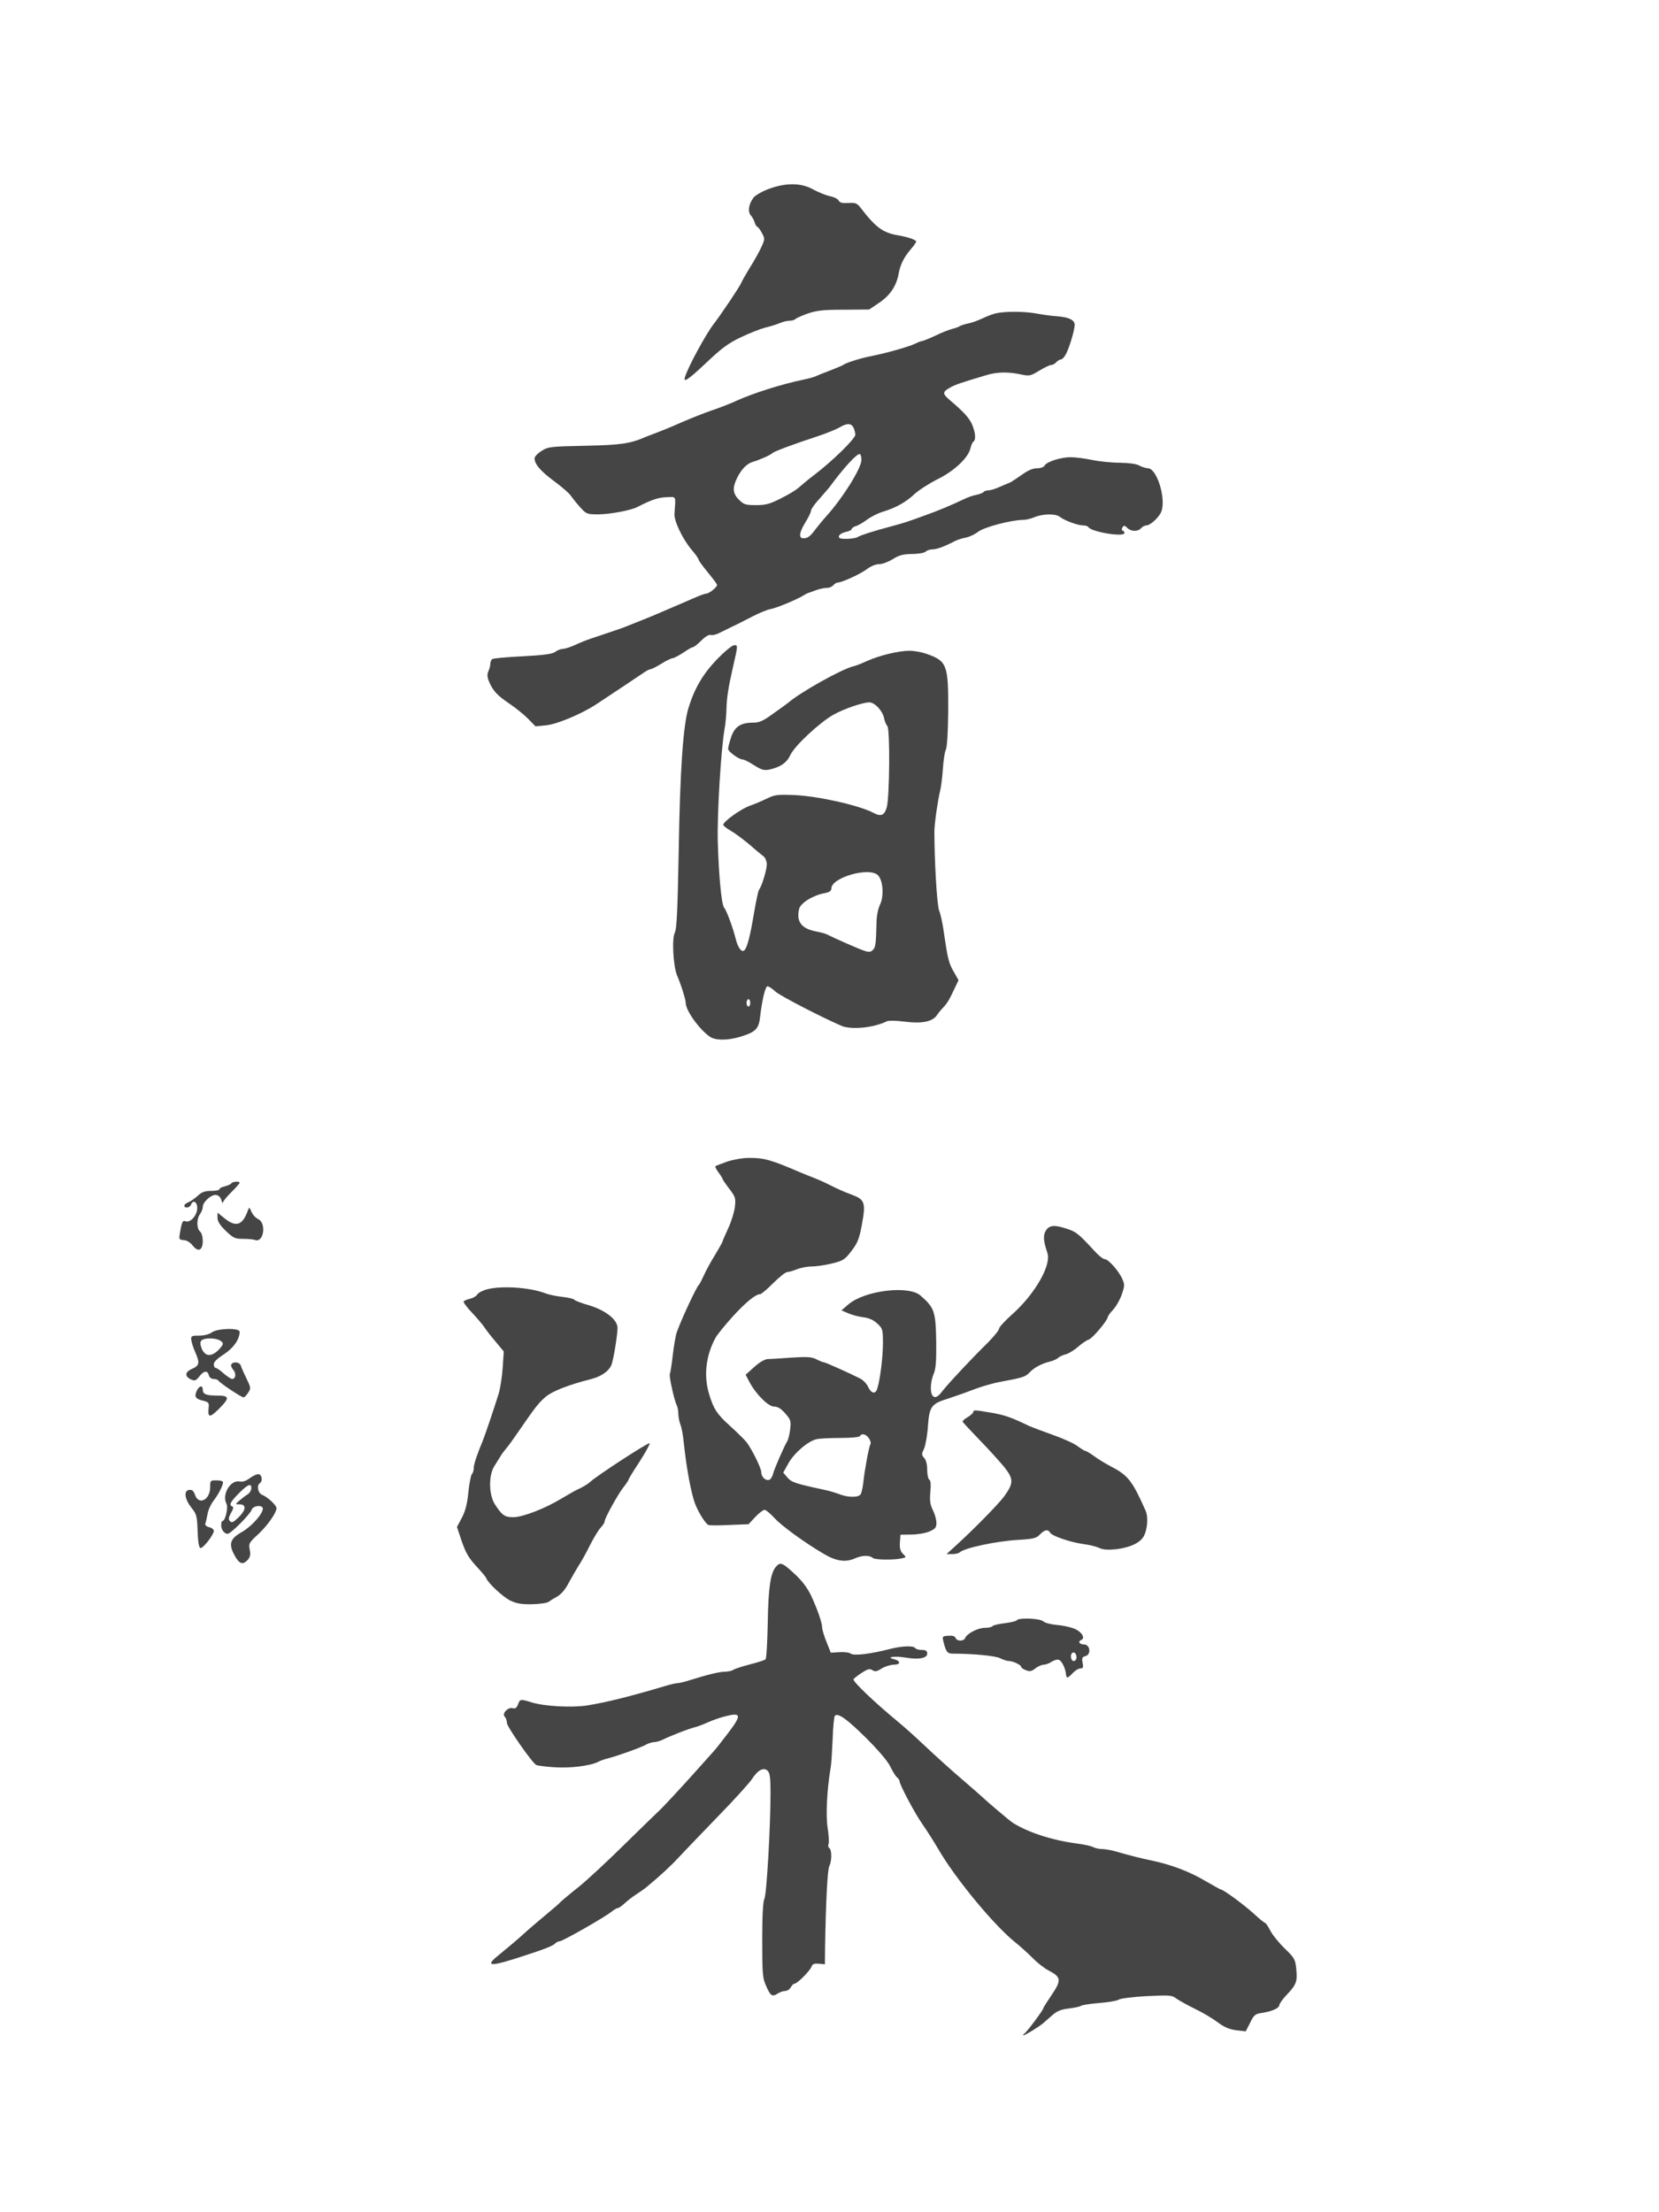 <?xml version="1.0" standalone="no"?>
<!DOCTYPE svg PUBLIC "-//W3C//DTD SVG 20010904//EN"
 "http://www.w3.org/TR/2001/REC-SVG-20010904/DTD/svg10.dtd">
<svg version="1.0" xmlns="http://www.w3.org/2000/svg"
 width="900pt" height="1200pt" viewBox="0 0 900 1200"
 preserveAspectRatio="xMidYMid meet">
<g transform="translate(0,1200) scale(0.1,-0.1)"
fill="#454545" stroke="none">
<path d="M4170 10975 c-35 -13 -72 -34 -82 -47 -26 -34 -33 -76 -15 -96 8 -9
18 -27 21 -39 4 -13 11 -23 14 -23 4 0 15 -15 25 -33 17 -32 17 -34 -3 -78
-11 -24 -38 -73 -61 -109 -22 -36 -44 -74 -48 -85 -10 -23 -108 -169 -151
-225 -40 -52 -134 -224 -153 -282 -13 -38 13 -21 113 73 83 79 122 108 188
139 46 22 104 45 130 52 26 6 61 17 79 24 17 8 42 14 55 14 13 0 28 4 34 10 5
5 36 19 68 30 48 16 85 20 195 20 l136 1 55 37 c59 40 93 91 105 157 9 50 29
90 66 133 16 18 29 37 29 42 0 9 -46 25 -101 34 -79 14 -118 42 -198 146 -21
28 -29 31 -68 29 -34 -2 -47 1 -54 14 -5 9 -26 19 -47 23 -20 4 -60 20 -88 35
-66 38 -150 39 -244 4z"/>
<path d="M5405 10301 c-16 -3 -50 -16 -75 -28 -25 -12 -61 -25 -80 -28 -19 -4
-39 -11 -45 -15 -5 -4 -23 -10 -39 -14 -16 -4 -58 -20 -92 -37 -35 -16 -67
-29 -72 -29 -5 0 -23 -7 -39 -15 -33 -16 -157 -51 -238 -67 -54 -10 -133 -35
-150 -47 -5 -4 -37 -17 -70 -30 -33 -12 -69 -27 -80 -32 -11 -5 -40 -13 -65
-18 -120 -25 -272 -73 -365 -115 -27 -13 -86 -36 -130 -51 -44 -15 -120 -45
-170 -67 -49 -22 -108 -46 -130 -54 -22 -8 -49 -19 -60 -23 -84 -37 -134 -45
-329 -49 -190 -4 -202 -5 -238 -28 -21 -13 -38 -31 -38 -40 0 -32 33 -70 106
-124 41 -30 81 -65 90 -78 9 -13 31 -41 51 -63 34 -38 38 -39 99 -39 61 0 179
22 212 40 74 38 111 51 156 53 57 2 52 11 45 -88 -4 -39 43 -137 92 -196 22
-25 39 -50 39 -55 0 -5 23 -36 50 -69 27 -33 50 -63 50 -68 0 -12 -42 -46 -58
-47 -11 0 -41 -12 -127 -50 -11 -5 -42 -18 -70 -30 -27 -12 -59 -25 -70 -30
-11 -5 -45 -19 -75 -31 -30 -12 -68 -27 -85 -34 -16 -7 -73 -27 -125 -44 -52
-17 -104 -35 -115 -40 -11 -4 -37 -16 -58 -25 -21 -9 -46 -16 -55 -16 -10 0
-28 -7 -40 -16 -17 -12 -63 -18 -177 -24 -85 -4 -159 -11 -164 -15 -6 -3 -11
-15 -11 -25 0 -11 -5 -29 -11 -42 -7 -17 -6 -32 5 -58 22 -49 43 -72 111 -118
33 -22 78 -59 100 -81 l40 -41 60 6 c57 6 189 61 267 112 42 27 230 153 260
173 15 11 32 19 37 19 6 0 33 14 59 30 27 17 55 30 62 30 6 0 32 14 57 30 24
17 48 30 53 30 5 0 25 16 45 36 21 21 42 33 50 30 8 -3 27 1 42 8 16 8 48 24
73 36 25 11 74 37 110 55 36 19 81 38 100 41 33 6 146 53 180 75 8 5 20 11 25
13 6 1 26 9 45 16 19 6 45 12 56 11 12 0 27 6 34 14 7 8 18 15 24 15 23 0 125
47 159 73 21 16 48 27 67 27 17 0 49 12 73 27 33 21 55 27 104 28 35 0 68 6
75 13 7 7 23 12 36 12 23 0 65 15 122 45 14 7 40 15 59 19 19 3 50 18 68 32
33 25 180 64 244 64 15 0 43 7 62 15 45 19 115 19 136 2 22 -19 97 -47 126
-47 13 0 26 -4 29 -9 17 -27 196 -56 196 -32 0 5 -4 11 -10 13 -5 2 -6 9 -1
17 8 12 12 12 26 -2 20 -21 58 -22 75 -2 7 8 20 15 29 15 21 0 70 45 81 75 27
70 -24 235 -73 235 -12 1 -33 7 -47 15 -16 9 -55 14 -105 15 -44 0 -112 7
-150 15 -39 8 -91 15 -116 15 -54 0 -130 -24 -142 -45 -4 -9 -22 -15 -41 -15
-23 0 -50 -12 -82 -35 -27 -19 -56 -38 -64 -42 -8 -3 -34 -14 -57 -24 -23 -11
-51 -19 -62 -19 -11 0 -22 -4 -25 -9 -3 -4 -20 -11 -38 -15 -18 -3 -46 -13
-63 -21 -71 -34 -145 -65 -210 -88 -109 -40 -126 -45 -190 -62 -98 -26 -169
-49 -182 -58 -14 -10 -90 -14 -99 -5 -11 11 5 26 36 33 17 4 30 10 30 15 0 5
10 12 22 16 12 3 40 19 61 35 22 16 61 36 86 43 72 22 125 52 172 96 24 22 80
58 126 81 91 45 167 117 178 169 4 16 11 32 16 35 14 9 11 48 -7 91 -15 36
-46 70 -123 135 -39 34 -39 43 2 66 30 17 54 25 194 67 60 19 122 20 191 5 47
-10 53 -8 99 20 28 17 57 31 65 31 9 0 21 7 28 15 7 8 18 15 24 15 6 0 18 10
25 23 18 28 51 135 51 165 0 27 -33 42 -100 47 -25 1 -72 8 -105 14 -63 12
-170 13 -220 2z m-775 -620 c5 -11 10 -29 10 -39 0 -22 -125 -144 -225 -220
-33 -25 -70 -56 -82 -67 -13 -12 -55 -38 -96 -58 -60 -31 -83 -37 -136 -37
-56 0 -66 3 -92 29 -35 35 -37 66 -8 123 23 45 52 74 84 83 35 10 100 39 105
47 6 8 118 50 250 93 47 16 99 37 115 47 39 23 62 23 75 -1z m43 -179 c-4 -48
-103 -206 -191 -303 -19 -21 -44 -52 -58 -70 -28 -38 -42 -49 -66 -49 -27 0
-22 33 12 88 17 27 30 55 30 63 0 8 21 37 46 64 24 28 48 55 52 60 80 109 152
187 167 182 5 -3 9 -18 8 -35z"/>
<path d="M3889 8423 c-76 -80 -121 -156 -154 -263 -29 -94 -46 -337 -53 -775
-6 -326 -11 -425 -21 -444 -17 -31 -9 -181 12 -232 22 -50 47 -132 47 -149 0
-41 72 -142 130 -183 32 -22 99 -22 172 1 79 25 95 42 102 110 11 91 28 162
40 162 6 0 26 -13 43 -29 29 -25 252 -140 359 -186 54 -22 174 -10 245 25 9 5
53 4 98 -2 94 -12 151 0 175 37 8 12 23 30 33 40 20 21 33 41 62 104 l21 44
-26 46 c-27 46 -33 71 -54 216 -6 44 -17 96 -25 115 -12 29 -26 270 -26 430 0
40 19 171 30 215 6 22 13 77 16 123 3 46 10 93 16 105 7 13 12 92 13 211 1
253 -6 271 -123 311 -24 8 -63 15 -88 15 -57 0 -164 -26 -228 -55 -28 -13 -63
-27 -78 -30 -65 -17 -285 -140 -351 -197 -6 -5 -42 -31 -80 -58 -56 -41 -76
-50 -111 -50 -67 0 -100 -22 -119 -80 -9 -27 -16 -55 -16 -62 0 -15 59 -58 80
-58 7 0 35 -14 61 -31 40 -25 54 -29 81 -24 62 14 95 36 116 80 24 51 161 178
235 219 58 32 158 66 193 66 29 0 71 -44 80 -85 3 -16 11 -36 18 -44 15 -19
12 -381 -3 -439 -12 -44 -31 -53 -69 -33 -75 41 -299 92 -430 98 -93 4 -109 2
-150 -18 -26 -13 -67 -30 -92 -39 -50 -17 -150 -89 -146 -105 1 -5 19 -19 38
-30 20 -11 65 -44 100 -73 34 -30 71 -60 81 -68 9 -7 17 -27 17 -42 0 -30 -27
-119 -42 -138 -5 -7 -17 -65 -28 -130 -20 -120 -36 -182 -51 -198 -14 -16 -36
12 -48 62 -15 60 -49 153 -63 169 -14 17 -29 178 -34 358 -4 147 17 493 36
606 6 30 10 80 11 110 1 60 10 119 34 224 29 128 29 125 8 125 -11 0 -51 -33
-94 -77z m875 -1172 c27 -29 32 -113 10 -158 -11 -24 -19 -63 -19 -103 -3
-113 -5 -128 -20 -143 -12 -12 -21 -13 -47 -4 -31 10 -164 69 -199 87 -9 5
-34 12 -55 16 -85 15 -115 52 -99 123 7 32 74 74 138 86 26 5 37 12 37 25 0
61 210 120 254 71z m-694 -691 c0 -11 -4 -20 -10 -20 -5 0 -10 9 -10 20 0 11
5 20 10 20 6 0 10 -9 10 -20z"/>
<path d="M3945 5699 c-33 -12 -62 -23 -64 -25 -3 -2 5 -18 17 -34 12 -16 22
-32 22 -35 0 -3 16 -27 36 -53 33 -43 36 -51 31 -97 -3 -27 -19 -80 -36 -117
-17 -36 -31 -69 -31 -72 0 -3 -18 -35 -39 -70 -22 -35 -50 -86 -62 -113 -12
-26 -24 -50 -28 -53 -12 -10 -90 -176 -119 -255 -6 -16 -16 -72 -22 -124 -6
-52 -13 -98 -16 -103 -6 -9 23 -142 37 -170 5 -10 9 -31 9 -47 0 -16 5 -42 11
-58 7 -15 15 -62 19 -103 14 -135 40 -274 62 -330 19 -48 57 -107 71 -112 7
-3 58 -3 115 0 l103 4 36 39 c21 22 43 39 51 39 7 0 31 -20 54 -45 38 -42 166
-135 269 -195 64 -38 116 -46 165 -24 40 18 82 19 99 3 10 -10 107 -12 153 -3
30 6 30 6 10 26 -14 14 -18 30 -16 61 l3 42 60 1 c33 0 77 8 98 17 31 14 37
21 37 47 0 17 -9 48 -19 68 -15 30 -18 51 -14 99 4 39 2 63 -6 67 -6 4 -11 28
-11 53 0 29 -6 53 -16 64 -15 17 -15 22 -1 51 8 18 18 74 21 123 8 107 19 121
111 149 33 11 94 32 135 48 41 16 109 36 150 43 120 22 134 27 156 51 25 26
66 48 109 58 17 4 37 13 45 20 8 8 27 16 43 20 15 4 44 22 65 40 20 18 47 36
59 40 20 6 103 105 103 123 0 4 13 22 28 38 16 17 37 53 47 82 16 45 17 55 4
84 -17 42 -76 109 -96 109 -9 0 -35 21 -59 48 -83 90 -96 100 -144 116 -69 23
-97 21 -116 -9 -16 -25 -14 -55 8 -121 23 -65 -66 -221 -187 -330 -41 -36 -75
-73 -75 -81 0 -8 -26 -40 -57 -72 -90 -88 -215 -222 -249 -265 -21 -28 -35
-38 -47 -33 -22 8 -23 74 -2 124 12 28 15 70 14 173 -3 167 -9 186 -86 253
-65 56 -303 27 -391 -49 l-37 -32 35 -15 c19 -9 56 -19 82 -22 32 -4 57 -15
78 -35 28 -26 30 -32 30 -104 0 -72 -14 -192 -30 -246 -9 -34 -32 -31 -50 6
-8 18 -28 39 -45 47 -55 28 -187 87 -194 87 -5 0 -23 7 -41 16 -26 14 -50 15
-134 10 -55 -4 -114 -8 -129 -8 -18 -1 -44 -15 -75 -43 l-47 -42 20 -38 c35
-67 103 -135 135 -135 20 0 37 -11 60 -37 29 -33 32 -41 27 -84 -3 -26 -10
-56 -16 -66 -21 -37 -70 -150 -77 -177 -3 -15 -13 -30 -20 -33 -20 -7 -44 15
-44 41 0 22 -51 125 -80 163 -10 13 -49 51 -86 85 -75 67 -93 95 -118 179 -29
99 -16 207 35 301 8 16 48 65 89 111 73 81 129 127 154 127 6 0 38 27 71 60
33 33 67 60 76 60 9 0 33 7 52 15 20 8 56 15 79 15 24 0 73 7 110 16 62 15 71
21 107 68 33 43 42 65 56 139 23 125 18 140 -58 168 -34 12 -82 34 -107 47
-25 13 -67 32 -95 43 -27 11 -59 23 -70 28 -162 70 -200 81 -285 80 -30 0 -82
-9 -115 -20z m769 -1501 c8 -12 12 -26 8 -32 -8 -13 -32 -142 -39 -211 -3 -27
-10 -56 -15 -62 -14 -17 -69 -16 -115 2 -21 8 -58 19 -83 24 -154 33 -175 40
-198 66 l-23 27 29 52 c32 56 108 121 155 130 16 3 74 6 128 6 54 0 101 4 104
10 10 17 33 11 49 -12z"/>
<path d="M1255 5581 c-3 -5 -19 -12 -35 -16 -17 -4 -30 -11 -30 -16 0 -5 -20
-9 -44 -9 -35 0 -51 -6 -73 -26 -15 -14 -38 -30 -50 -35 -13 -5 -23 -13 -23
-19 0 -16 30 -12 36 5 11 29 34 16 34 -18 0 -39 -37 -81 -63 -72 -16 7 -21 -3
-31 -65 -6 -32 -4 -35 20 -37 16 0 36 -12 49 -29 30 -38 55 -27 55 24 0 23 -6
45 -15 52 -19 16 -19 69 0 94 8 11 15 29 15 39 0 27 47 69 73 65 13 -2 24 -13
28 -28 4 -14 7 -20 8 -13 1 6 21 32 46 56 25 25 45 48 45 51 0 10 -38 7 -45
-3z"/>
<path d="M1345 5435 c-28 -81 -64 -94 -125 -45 l-40 32 0 -28 c0 -19 13 -40
45 -71 41 -39 50 -43 94 -43 27 0 56 -3 64 -6 47 -18 64 90 18 113 -14 6 -30
24 -37 40 -11 26 -12 26 -19 8z"/>
<path d="M2642 5006 c-24 -6 -48 -19 -53 -28 -5 -9 -23 -19 -39 -23 -16 -4
-32 -10 -35 -15 -2 -4 18 -32 46 -61 28 -30 58 -65 67 -79 9 -14 36 -49 61
-78 l44 -53 -6 -88 c-3 -48 -13 -112 -22 -142 -26 -83 -73 -222 -86 -254 -32
-77 -49 -129 -49 -148 0 -13 -4 -27 -10 -33 -5 -5 -14 -49 -19 -97 -6 -63 -16
-103 -35 -139 l-27 -51 22 -66 c26 -77 40 -101 94 -159 22 -24 42 -48 43 -53
10 -27 90 -101 130 -121 36 -17 62 -21 120 -20 41 1 81 7 88 13 8 6 29 19 47
29 20 11 43 37 60 70 16 29 40 71 54 94 15 22 44 74 64 115 21 41 47 84 59 96
11 12 20 26 20 32 0 17 71 145 101 184 16 20 29 40 29 43 0 4 27 48 60 98 32
50 57 95 54 99 -4 8 -293 -180 -324 -211 -9 -9 -44 -30 -66 -39 -11 -5 -50
-27 -85 -48 -90 -55 -213 -103 -265 -103 -47 0 -61 11 -100 71 -33 54 -34 158
-1 208 12 19 27 43 33 53 6 11 20 29 30 41 11 12 41 54 67 92 92 134 108 154
147 188 37 31 123 65 249 97 55 14 97 45 109 79 11 31 32 160 32 198 0 44 -64
95 -153 122 -42 12 -79 26 -82 31 -3 5 -31 11 -63 15 -31 3 -73 12 -92 19 -85
33 -240 43 -318 22z"/>
<path d="M1150 4773 c-15 -11 -43 -18 -70 -18 -42 0 -45 -2 -42 -25 2 -14 10
-38 17 -55 31 -70 29 -82 -17 -102 -35 -16 -36 -40 -3 -55 22 -10 27 -8 46 15
24 32 45 35 52 7 3 -12 14 -20 25 -20 12 0 23 -4 27 -9 7 -13 125 -91 136 -91
5 0 16 11 25 25 16 24 15 28 -9 78 -14 28 -28 60 -31 70 -6 19 -41 23 -51 6
-4 -5 1 -19 10 -29 18 -20 14 -50 -6 -50 -6 0 -27 14 -46 30 -18 17 -38 30
-43 30 -6 0 -10 9 -10 20 0 13 19 31 55 54 52 34 85 81 85 122 0 22 -119 19
-150 -3z m41 -43 c25 -14 24 -22 -7 -54 -38 -37 -71 -34 -89 7 -9 22 -10 36
-3 45 13 15 72 16 99 2z"/>
<path d="M1070 4461 c-18 -35 -11 -49 28 -58 33 -8 37 -12 34 -37 -6 -58 5
-59 59 -5 57 58 54 69 -18 69 -54 0 -73 8 -73 31 0 25 -16 24 -30 0z"/>
<path d="M5280 4341 c0 -6 -14 -18 -30 -28 -17 -9 -29 -21 -28 -25 2 -4 44
-49 93 -100 50 -51 110 -118 134 -147 51 -65 50 -87 -3 -160 -33 -44 -172
-185 -266 -270 l-45 -41 31 0 c16 0 34 4 40 9 24 24 198 61 316 68 85 5 100 9
119 29 26 27 44 30 56 10 10 -18 113 -53 183 -62 30 -4 67 -13 82 -20 19 -10
46 -12 90 -8 72 8 128 32 150 66 22 34 29 107 13 143 -72 162 -95 192 -186
239 -30 16 -72 41 -93 57 -22 16 -44 29 -49 29 -4 0 -23 12 -42 26 -18 14 -78
41 -132 60 -54 19 -111 41 -128 48 -97 47 -134 60 -203 72 -92 16 -102 17
-102 5z"/>
<path d="M1358 3984 c-22 -17 -41 -24 -59 -20 -50 9 -97 -73 -70 -122 10 -19
-7 -92 -21 -92 -5 0 -8 -10 -8 -23 0 -25 17 -47 35 -47 17 0 122 106 130 130
6 19 44 28 58 14 18 -18 -52 -101 -112 -135 -62 -35 -72 -64 -40 -123 26 -50
46 -57 73 -27 13 14 16 28 11 54 -7 34 -4 39 45 84 50 46 100 117 100 142 0
16 -49 61 -77 72 -24 9 -32 52 -13 64 15 9 12 42 -4 48 -8 3 -29 -6 -48 -19z
m5 -60 c-1 -10 -9 -23 -18 -29 -9 -5 -29 -20 -43 -32 -27 -23 -27 -23 -4 -23
39 0 38 -28 -1 -68 -30 -29 -39 -34 -49 -24 -10 10 -9 19 5 45 12 20 15 33 8
35 -21 7 -11 26 37 74 48 48 68 55 65 22z"/>
<path d="M1140 3932 c0 -68 -62 -99 -82 -41 -8 23 -16 29 -32 27 -30 -4 -25
-49 13 -97 28 -35 30 -45 33 -126 2 -57 7 -90 15 -92 13 -5 73 72 73 93 0 8
-12 17 -26 20 -15 4 -23 12 -20 20 3 7 8 30 12 51 3 21 18 54 33 73 27 35 51
83 51 100 0 6 -16 10 -35 10 -34 0 -35 -1 -35 -38z"/>
<path d="M4210 3502 c-30 -33 -42 -115 -45 -306 -2 -104 -7 -192 -12 -197 -4
-4 -43 -17 -87 -28 -43 -11 -84 -25 -90 -30 -6 -4 -26 -9 -44 -9 -32 -1 -91
-15 -193 -47 -26 -8 -53 -15 -62 -15 -8 0 -37 -6 -63 -14 -198 -59 -327 -91
-429 -107 -82 -13 -229 -5 -299 16 -64 20 -65 19 -76 -11 -7 -18 -15 -24 -28
-20 -25 8 -61 -29 -44 -46 7 -7 12 -22 12 -34 0 -20 135 -214 159 -228 5 -3
47 -9 94 -12 84 -7 200 7 242 29 11 6 33 14 50 18 55 14 180 59 207 74 14 8
35 15 46 15 11 0 33 6 49 14 45 22 135 57 170 66 17 4 51 17 75 28 24 11 67
26 96 33 84 21 86 5 11 -93 -35 -46 -68 -88 -74 -94 -5 -6 -44 -49 -85 -95
-88 -99 -202 -221 -213 -230 -4 -3 -85 -82 -180 -175 -95 -94 -210 -201 -257
-239 -47 -37 -92 -75 -101 -84 -8 -9 -37 -34 -64 -56 -48 -40 -114 -96 -145
-125 -23 -21 -68 -59 -123 -104 -83 -66 -50 -67 148 -1 102 33 144 50 157 63
7 7 18 12 25 12 15 0 240 128 279 159 15 12 31 21 36 21 5 0 21 11 36 25 15
14 43 36 62 48 19 12 46 31 59 42 75 62 132 115 176 163 28 30 122 128 209
218 88 90 171 182 185 203 32 50 64 67 86 45 12 -12 15 -40 15 -122 0 -184
-21 -546 -33 -571 -8 -16 -12 -92 -12 -225 0 -179 2 -207 20 -246 24 -56 34
-63 62 -45 12 8 31 15 42 15 11 0 25 9 31 20 6 11 15 20 21 20 14 0 85 71 92
93 5 14 15 17 39 15 l33 -3 1 90 c4 250 13 424 23 443 14 26 14 89 0 97 -6 4
-8 14 -4 23 3 9 1 48 -5 86 -11 67 -4 207 16 326 4 19 8 89 11 155 2 66 8 124
12 128 17 17 65 -17 170 -121 68 -68 118 -127 131 -155 12 -25 28 -51 36 -58
8 -6 14 -16 14 -21 0 -18 83 -175 124 -233 23 -33 62 -94 86 -135 93 -161 306
-418 420 -508 25 -20 66 -57 92 -83 25 -26 65 -57 87 -68 68 -35 70 -53 17
-131 -25 -37 -46 -70 -46 -73 0 -10 -90 -131 -104 -139 -6 -4 -8 -8 -3 -8 9 0
85 47 107 66 8 7 30 26 48 42 24 22 47 32 90 37 31 4 62 10 67 15 6 4 51 11
100 15 50 4 96 12 104 18 7 6 75 15 150 19 128 6 138 6 164 -14 16 -11 61 -36
100 -55 40 -19 95 -52 122 -72 37 -28 64 -39 102 -44 l51 -6 24 47 c20 42 28
48 63 53 55 8 95 26 95 42 0 7 18 33 41 57 52 55 58 72 51 140 -5 51 -9 59
-62 110 -31 30 -67 74 -79 98 -12 23 -25 42 -29 42 -4 0 -32 23 -62 51 -52 47
-163 129 -176 129 -3 0 -42 22 -87 48 -84 49 -176 85 -282 108 -67 14 -126 29
-199 50 -26 8 -62 14 -78 14 -16 0 -38 5 -49 11 -11 6 -50 14 -87 19 -132 17
-265 60 -347 112 -19 12 -140 115 -175 148 -9 8 -45 40 -80 70 -76 65 -151
132 -240 216 -36 34 -96 88 -135 120 -122 101 -235 209 -235 224 0 3 19 19 42
34 35 23 46 26 61 16 14 -9 25 -7 51 10 18 11 48 20 66 20 37 0 37 21 -1 30
-46 11 4 18 61 9 74 -13 120 -4 120 21 0 15 -7 20 -29 20 -17 0 -33 5 -36 10
-9 14 -70 12 -134 -4 -107 -28 -200 -39 -216 -26 -7 6 -35 10 -61 8 l-47 -3
-24 60 c-13 32 -23 67 -23 77 0 26 -28 105 -61 175 -20 41 -50 81 -90 117 -65
60 -76 64 -99 38z"/>
<path d="M5516 3211 c-3 -5 -33 -12 -66 -16 -33 -4 -63 -11 -66 -16 -3 -5 -21
-9 -41 -9 -38 0 -97 -31 -107 -55 -7 -19 -45 -19 -52 0 -4 10 -17 14 -40 12
-30 -2 -33 -4 -27 -27 14 -59 22 -70 50 -70 113 0 235 -12 259 -25 16 -8 37
-15 46 -15 23 0 68 -21 68 -32 0 -5 12 -13 26 -18 20 -8 31 -6 51 10 14 11 34
20 45 20 10 0 30 7 43 16 14 9 32 14 40 10 16 -6 35 -47 38 -78 2 -24 9 -23
37 7 13 14 32 25 41 25 15 0 17 6 12 31 -5 25 -2 31 16 36 32 8 25 63 -9 63
-24 0 -34 16 -15 24 26 10 2 47 -41 63 -21 8 -64 17 -94 19 -30 3 -62 11 -70
19 -18 17 -135 21 -144 6z m324 -202 c0 -10 -7 -19 -15 -19 -15 0 -21 31 -9
43 11 10 24 -3 24 -24z"/>
</g>
</svg>
